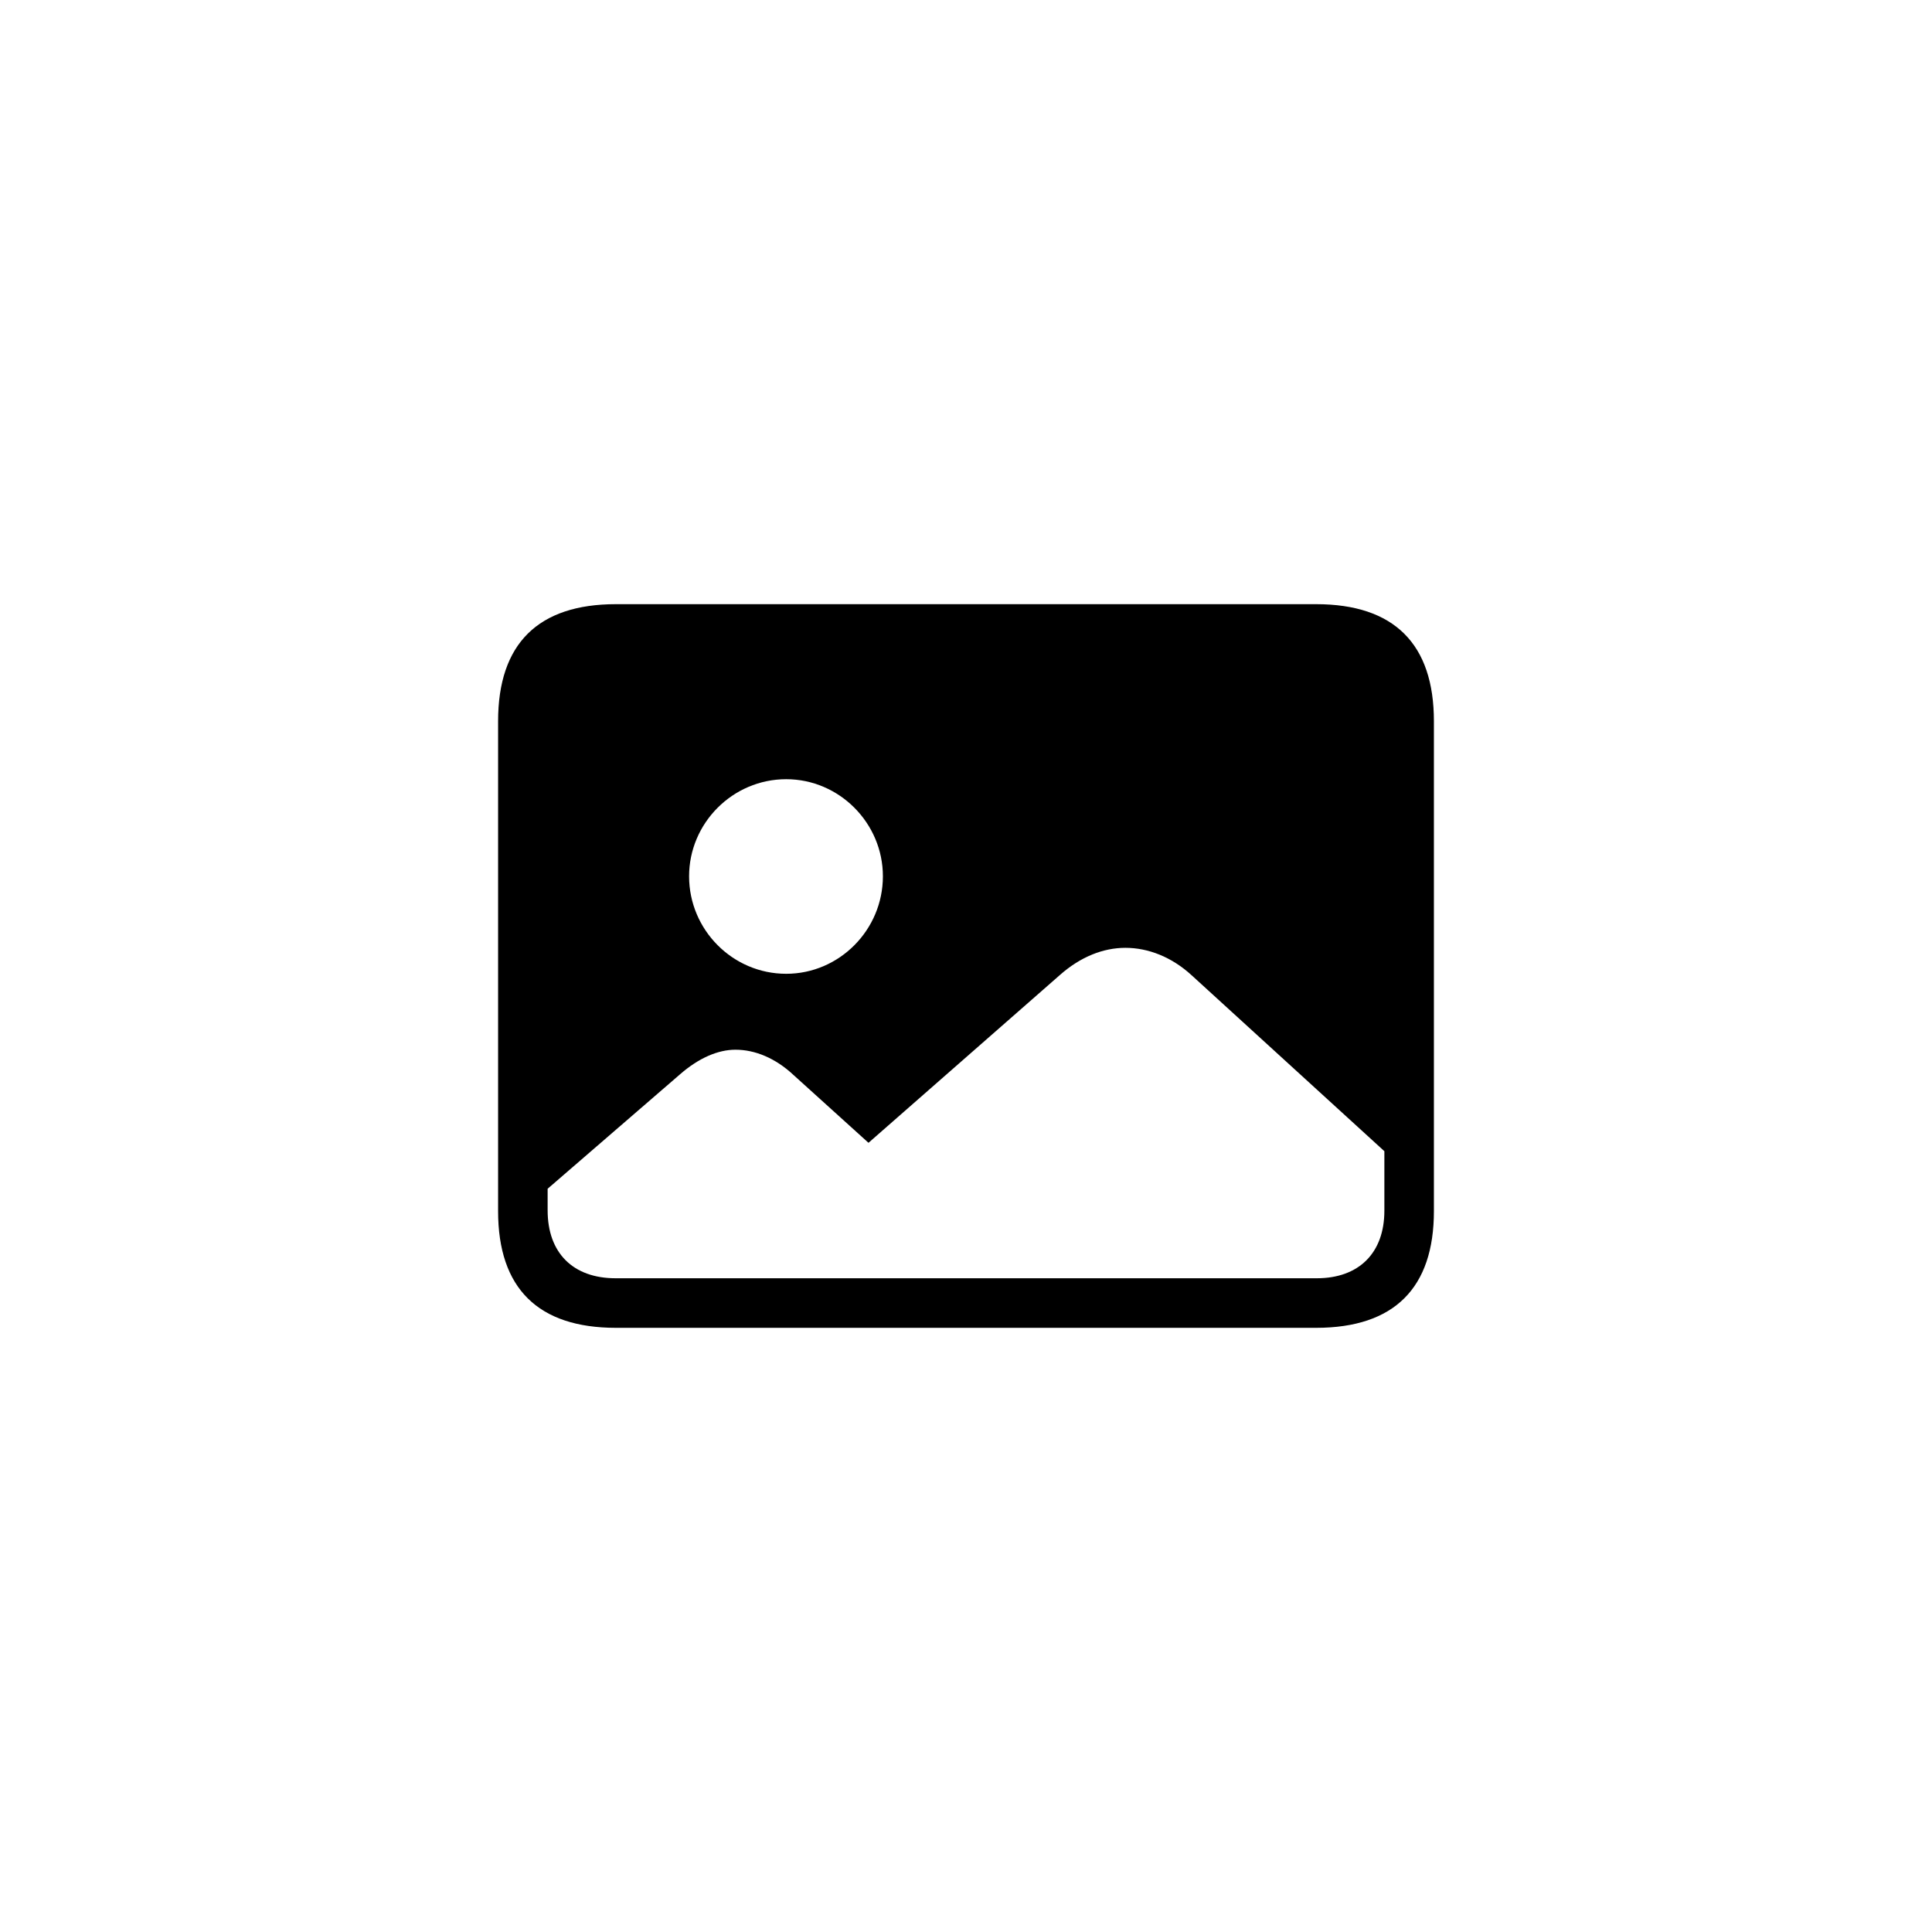 <?xml version="1.0"?>
	<svg xmlns="http://www.w3.org/2000/svg" 
		width="64" 
		height="64" 
		viewbox="0 0 64 64" 
		code="82589" 
		 transform=""
		><path d="M20.405 43.986H43.595C46.19 43.986 47.5 42.662 47.5 40.12V23.892C47.5 21.338 46.19 20.014 43.595 20.014H20.405C17.824 20.014 16.5 21.325 16.5 23.892V40.12C16.5 42.675 17.824 43.986 20.405 43.986ZM26.044 32.258C24.27 32.258 22.827 30.802 22.827 29.028 22.827 27.268 24.27 25.812 26.044 25.812 27.804 25.812 29.247 27.268 29.247 29.028 29.247 30.802 27.804 32.258 26.044 32.258ZM20.392 42.344C18.988 42.344 18.141 41.51 18.141 40.094V39.379L22.536 35.58C23.145 35.051 23.78 34.773 24.363 34.773 25.011 34.773 25.686 35.051 26.282 35.607L28.77 37.857 35.111 32.298C35.799 31.689 36.553 31.398 37.281 31.398 38.036 31.398 38.817 31.702 39.479 32.311L45.859 38.135V40.107C45.859 41.51 45.011 42.344 43.622 42.344H20.392Z"/>
	</svg>
	